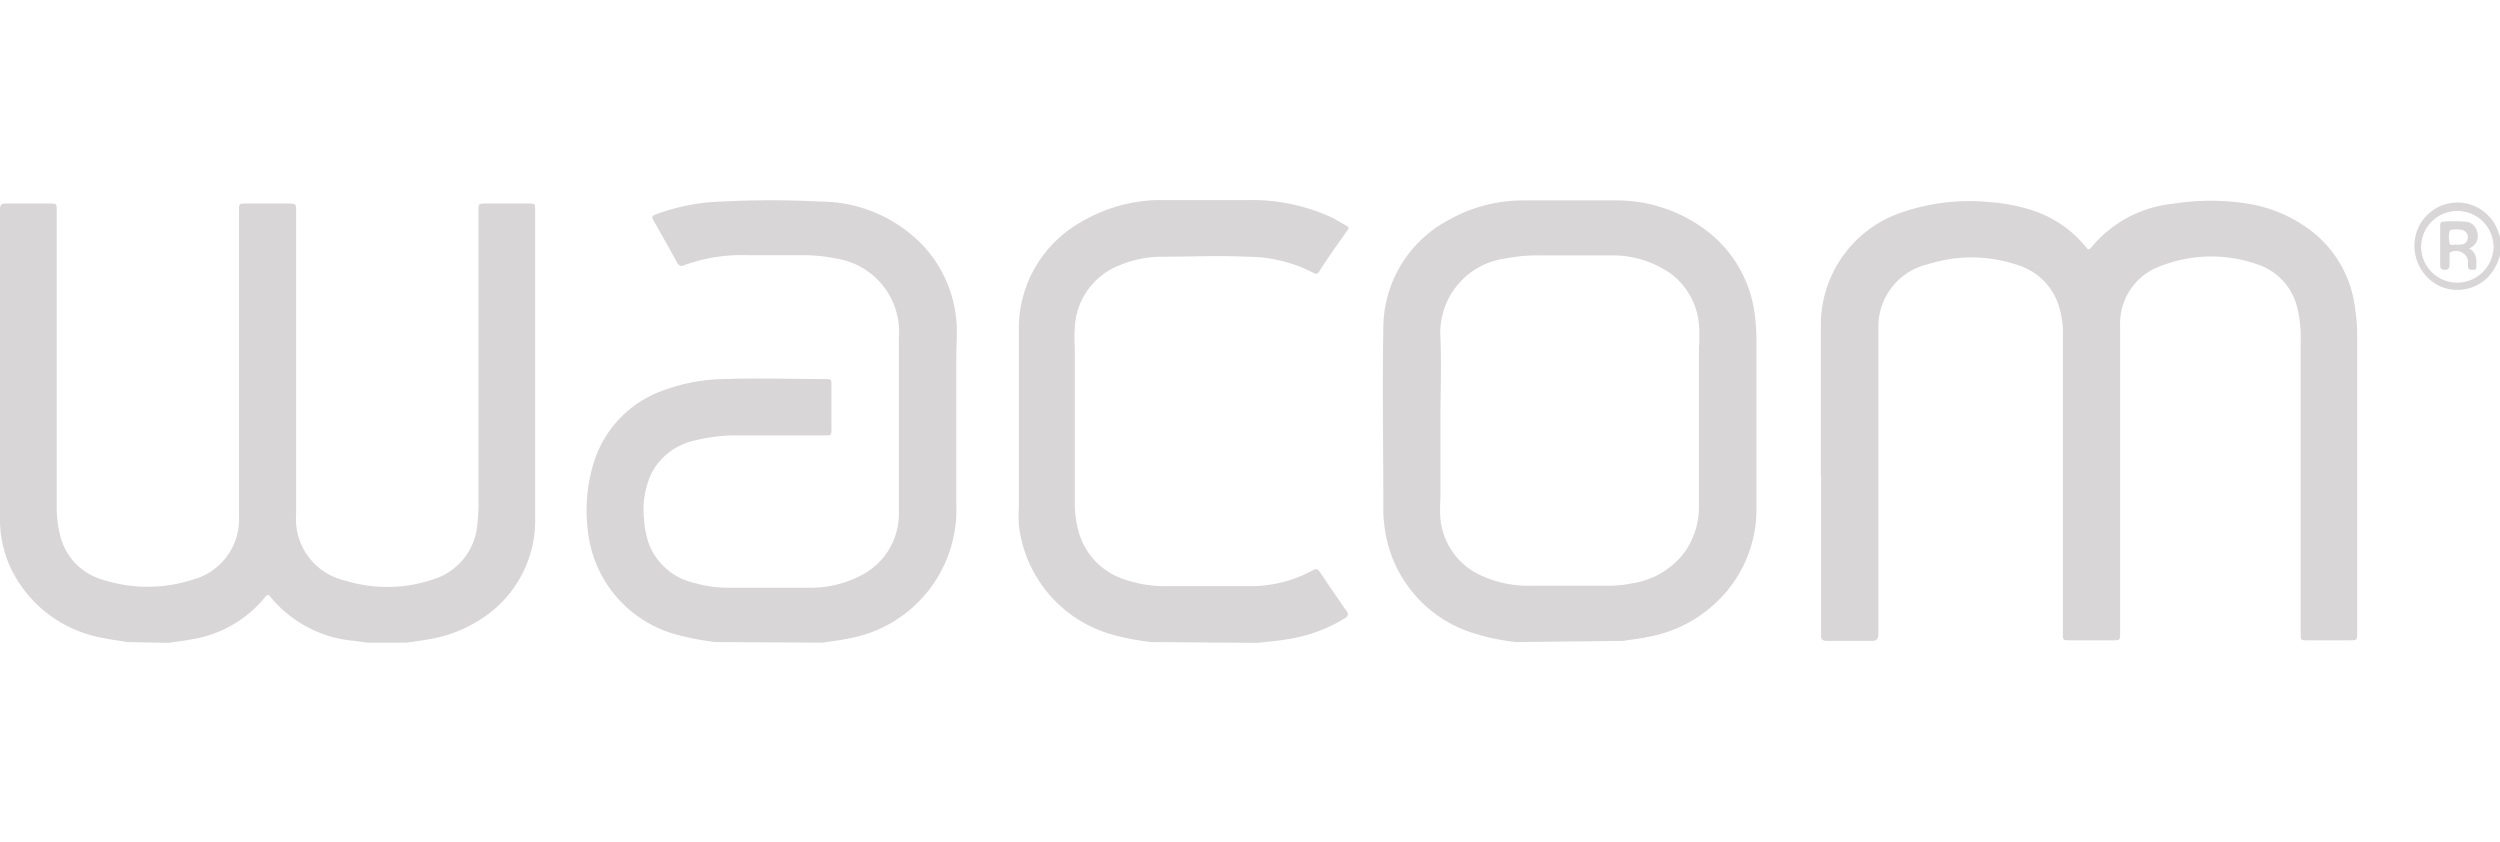 <svg width="95px" height="32px" xmlns="http://www.w3.org/2000/svg" viewBox="0 0 128.33 22.69"><defs><style>.cls-1{fill:#d8d6d6;}</style></defs><g id="Layer_2" data-name="Layer 2"><g id="Layer_2-2" data-name="Layer 2"><g id="wacom"><path class="cls-1" d="M6.54,22.69c-.39-.07-.79-.11-1.19-.2A6.48,6.48,0,0,1,1,19.68a5.87,5.87,0,0,1-1-3.17c0-5.35,0-10.69,0-16C0,.23.09.17.31.18c.75,0,1.49,0,2.24,0,.36,0,.36,0,.36.36q0,7.56,0,15.12a6,6,0,0,0,.18,1.57,3.12,3.12,0,0,0,2.15,2.25,7.53,7.53,0,0,0,4.67,0,3.2,3.2,0,0,0,2.36-3.22c0-3.59,0-7.18,0-10.78V.55c0-.37,0-.37.37-.37h2.13c.43,0,.43,0,.43.42V8.54c0,2.53,0,5.07,0,7.6a3.23,3.23,0,0,0,2.5,3.39,7.33,7.33,0,0,0,4.74-.13,3.22,3.22,0,0,0,2.07-2.82,9.42,9.42,0,0,0,.05-1.3V.6c0-.42,0-.42.42-.42h2.13c.35,0,.36,0,.36.35V10.91c0,1.8,0,3.6,0,5.4A6,6,0,0,1,25.38,21a7,7,0,0,1-3.51,1.57c-.32.06-.64.1-1,.15H18.86l-.66-.09a6.26,6.26,0,0,1-4.31-2.25c-.1-.13-.17-.15-.28,0a6.1,6.1,0,0,1-3.83,2.18c-.37.07-.76.11-1.13.17Z"/><path class="cls-1" d="M77.83,22.69a10.68,10.68,0,0,1-2-.4,6.55,6.55,0,0,1-4.76-5.54,6.16,6.16,0,0,1-.06-1c0-3.06-.06-6.13,0-9.19a6.29,6.29,0,0,1,3.36-5.54,7.75,7.75,0,0,1,3.75-1c1.64,0,3.29,0,4.93,0a7.62,7.62,0,0,1,4.8,1.75,6.38,6.38,0,0,1,2.21,4,10.22,10.22,0,0,1,.1,1.56c0,2.82,0,5.65,0,8.47a6.54,6.54,0,0,1-1.52,4.28,6.86,6.86,0,0,1-4.07,2.35c-.41.09-.83.13-1.24.2ZM73.94,11.31v4a7.6,7.6,0,0,0,0,1.07,3.58,3.58,0,0,0,1.93,2.82,5.81,5.81,0,0,0,2.68.6h3.92a6.1,6.1,0,0,0,1.28-.12A4.13,4.13,0,0,0,86.53,18a4,4,0,0,0,.68-2.27c0-2.71,0-5.41,0-8.12a8.77,8.77,0,0,0,0-1.25,3.65,3.65,0,0,0-1.47-2.6,5.23,5.23,0,0,0-3-.92c-1.26,0-2.51,0-3.77,0A8.7,8.7,0,0,0,77.27,3a3.85,3.85,0,0,0-3.33,4.06C74,8.5,73.94,9.9,73.94,11.31Z"/><path class="cls-1" d="M36.72,22.69a14.41,14.41,0,0,1-2.06-.4A6.2,6.2,0,0,1,30.18,17a8.27,8.27,0,0,1,.38-3.76,5.71,5.71,0,0,1,3.36-3.42,9.42,9.42,0,0,1,3.23-.63c1.73-.06,3.45,0,5.18,0,.34,0,.35,0,.35.34v2.2c0,.35,0,.35-.34.35H37.93a8.67,8.67,0,0,0-2.21.25,3.29,3.29,0,0,0-2.26,1.66,4.42,4.42,0,0,0-.4,2.4,4.3,4.3,0,0,0,.31,1.41,3.27,3.27,0,0,0,2.33,1.87,5.93,5.93,0,0,0,1.62.23h4.19a5.55,5.55,0,0,0,2.87-.73,3.53,3.53,0,0,0,1.76-3c0-1.69,0-3.38,0-5.07,0-1.35,0-2.7,0-4A3.81,3.81,0,0,0,42.9,3a8.39,8.39,0,0,0-1.58-.17c-1,0-2,0-3,0a8.52,8.52,0,0,0-3.24.53c-.14.06-.22,0-.3-.11-.41-.75-.83-1.49-1.25-2.23-.08-.14-.06-.2.1-.27A10.57,10.57,0,0,1,37,.08a48.2,48.2,0,0,1,5.1,0,7.3,7.3,0,0,1,5.35,2.33,6.49,6.49,0,0,1,1.64,3.76c.06.62,0,1.23,0,1.84,0,2.57,0,5.13,0,7.69a6.71,6.71,0,0,1-5.61,6.82c-.41.09-.83.13-1.24.2Z"/><path class="cls-1" d="M59.1,22.69a12.93,12.93,0,0,1-2.06-.4,6.61,6.61,0,0,1-4.74-5.62,8.83,8.83,0,0,1,0-.89c0-3,0-6.08,0-9.12a6.26,6.26,0,0,1,3.21-5.54A8.06,8.06,0,0,1,59.57,0c1.53,0,3,0,4.57,0a9.81,9.81,0,0,1,4.23.9c.24.12.46.26.69.39s.18.16.08.3c-.48.69-1,1.39-1.42,2.08-.08.12-.16.15-.29.07A7.42,7.42,0,0,0,64,2.91c-1.47-.07-2.94,0-4.41,0a5.63,5.63,0,0,0-2.1.43,3.61,3.61,0,0,0-2.32,3.2,7.53,7.53,0,0,0,0,1c0,2.65,0,5.31,0,8A5.54,5.54,0,0,0,55.36,17,3.59,3.59,0,0,0,57.8,19.5a6.19,6.19,0,0,0,2.05.32c1.41,0,2.82,0,4.23,0A6.65,6.65,0,0,0,67.4,19c.15-.08.24-.07.34.08.45.67.91,1.34,1.37,2,.13.19.09.28-.08.39a7.86,7.86,0,0,1-2.92,1.07c-.52.09-1,.13-1.57.19Z"/><path class="cls-1" d="M128.33,2.81a2.53,2.53,0,0,1-.59,1.12,2.21,2.21,0,0,1-2.43.52,2.29,2.29,0,0,1-1.37-2,2.21,2.21,0,0,1,4.34-.69.88.88,0,0,1,.05.15Zm-2.19,1.43A1.87,1.87,0,0,0,128,2.42a1.86,1.86,0,1,0-3.72,0A1.85,1.85,0,0,0,126.14,4.24Z"/><path class="cls-1" d="M93.47,14.18V6.45A6.08,6.08,0,0,1,97.36.73a10.64,10.64,0,0,1,4.81-.62,9.28,9.28,0,0,1,2.16.42,5.91,5.91,0,0,1,2.75,1.89c.11.14.16.15.28,0A6.25,6.25,0,0,1,111.55.19a12.19,12.19,0,0,1,3.86,0,7.25,7.25,0,0,1,3.44,1.56,5.91,5.91,0,0,1,2.05,3.89A9.11,9.11,0,0,1,121,7.07V22.18c0,.42,0,.42-.42.42h-2.13c-.34,0-.35,0-.35-.36V7.18a6.41,6.41,0,0,0-.17-1.63,3.09,3.09,0,0,0-2-2.23,7.14,7.14,0,0,0-5,.06,3.13,3.13,0,0,0-2.1,3.1c0,4.48,0,9,0,13.43v2.3c0,.39,0,.39-.4.39h-2.16c-.38,0-.38,0-.38-.38V7a4.48,4.48,0,0,0-.31-1.85,3.18,3.18,0,0,0-1.94-1.79,7.36,7.36,0,0,0-4.66-.07A3.29,3.29,0,0,0,96.42,6.4c0,.28,0,.56,0,.84V22c0,.11,0,.22,0,.33s-.07.31-.29.3q-1.17,0-2.34,0c-.25,0-.32-.09-.31-.32v-8.1Z"/><path class="cls-1" d="M126.74,2.48c.44.25.38.65.37,1,0,.13-.12.09-.2.1s-.21,0-.22-.15,0-.22,0-.33a.63.63,0,0,0-.88-.43c-.07,0-.07.11-.07.18s0,.32,0,.48-.06.25-.24.25-.24-.07-.24-.24v-2c0-.12,0-.23.17-.23a6.71,6.71,0,0,1,1.1,0,.65.65,0,0,1,.63.54A.66.66,0,0,1,126.74,2.48Zm-.66-.19h.18c.26,0,.4-.13.42-.35s-.12-.37-.35-.42a1.55,1.55,0,0,0-.43,0c-.06,0-.14,0-.15.06a1.23,1.23,0,0,0,0,.66C125.81,2.36,126,2.27,126.08,2.29Z"/></g></g></g></svg>
